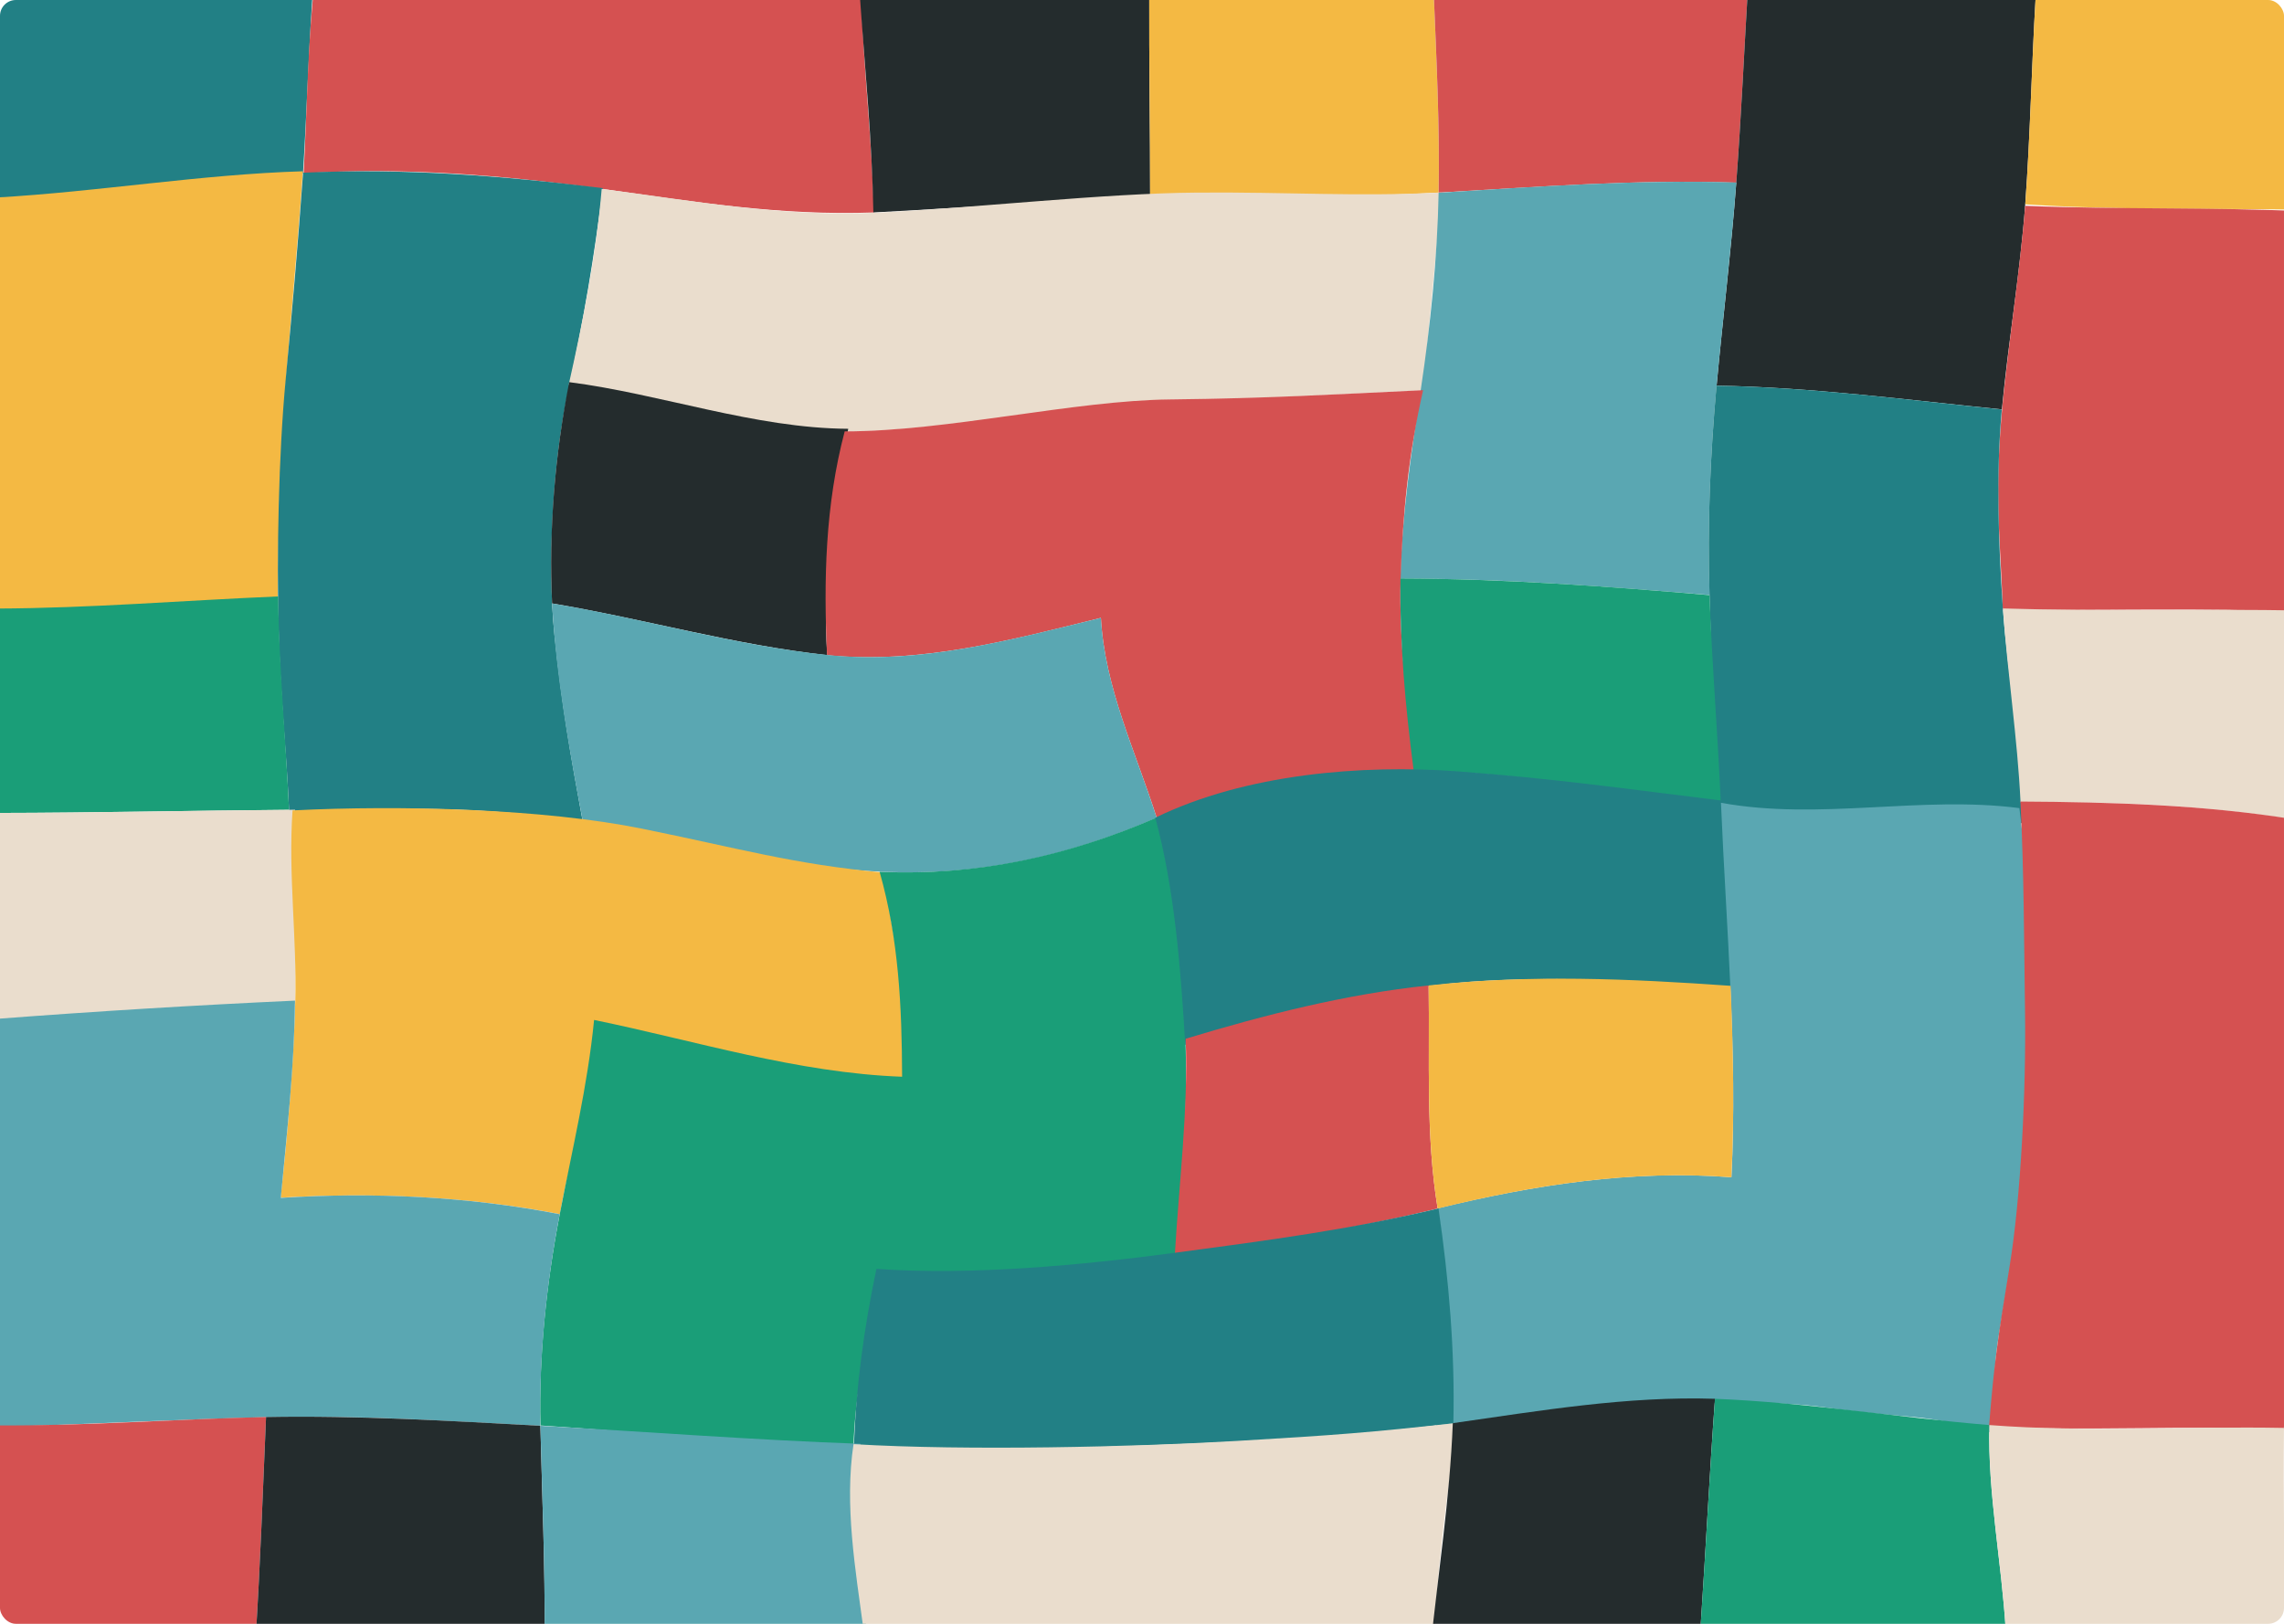 <svg width="1440" height="1024" viewBox="0 0 1440 1024" fill="none" xmlns="http://www.w3.org/2000/svg">
<g id="Mohaka 1">
<g clip-path="url(#clip0)">
<g id="Patterns">
<g id="Mohaka">
<g id="Shape">
<path id="Vector" fill-rule="evenodd" clip-rule="evenodd" d="M-1.955 -3.365C64.787 -6.405 131.166 -15.217 197.998 -16.059C194.693 25.665 193.67 67.518 191.035 109.285C126.439 113.339 62.523 124.591 -2.272 126.059C-3.141 82.918 -2.697 39.768 -1.955 -3.365Z" fill="#228085"/>
<path id="Vector_2" fill-rule="evenodd" clip-rule="evenodd" d="M385.337 -6.328C442.633 0.457 487.668 1.299 542.908 -1.896C544.466 43.35 549.818 88.569 550.959 133.987C491.634 136.134 437.761 127.262 378.146 118.896C318.532 110.531 252.768 105.249 191.424 109.328C193.688 67.544 193.896 25.614 198.823 -15.964C258.854 -17.27 328.04 -13.104 385.337 -6.328Z" fill="#D55151"/>
<path id="Vector_3" fill-rule="evenodd" clip-rule="evenodd" d="M542.157 -1.999C602.948 -6.783 663.677 -4.576 724.559 -3.785C724.396 39.158 725.157 82.102 725.112 125.046C666.837 126.111 608.808 131.058 550.624 133.969C549.836 88.501 545.281 43.332 542.157 -1.999Z" fill="#242C2D"/>
<path id="Vector_4" fill-rule="evenodd" clip-rule="evenodd" d="M724.559 -3.785C784.4 -3.073 844.16 0.389 903.956 -3.648C905.667 38.016 907.732 79.723 907.035 121.43C846.433 124.797 785.777 124.007 725.112 125.02C725.157 82.085 724.396 39.15 724.559 -3.785Z" fill="#F4B943"/>
<path id="Vector_5" fill-rule="evenodd" clip-rule="evenodd" d="M903.956 -3.648C969.991 -8.2 1036.01 -12.598 1102.28 -11.91C1099.75 30.458 1097.82 72.852 1094.7 115.203C1032.04 113.021 969.538 117.883 907.044 121.447C907.741 79.723 905.676 38.016 903.956 -3.648Z" fill="#D55151"/>
<path id="Vector_6" d="M1276.85 128.868C1273.63 172.138 1266.22 214.987 1262.13 258.18C1202.26 252.168 1142.54 244.223 1082.27 243.201C1086.2 200.627 1091.49 157.829 1094.67 115.289C1097.85 72.749 1099.72 30.561 1102.27 -11.928C1162.8 -11.12 1222.97 -4.344 1283.39 -1.097C1280.84 42.207 1280.05 85.598 1276.85 128.868Z" fill="#242C2D"/>
<path id="Vector_7" fill-rule="evenodd" clip-rule="evenodd" d="M1283.37 -1.097C1339.4 1.522 1395.01 -7.968 1451.01 -7.023C1452.21 39.407 1454.8 85.829 1453.21 132.286C1394.43 131.238 1335.58 132.75 1276.88 128.851C1279.98 85.581 1280.84 42.207 1283.37 -1.097Z" fill="#F4B943"/>
<path id="Vector_8" fill-rule="evenodd" clip-rule="evenodd" d="M178.012 274.146C175.449 319.847 175.603 340.786 175.032 380.878C115.834 381.471 56.89 382.794 -2.38 384.924C-2.38 346.532 -2.38 332.103 -2.109 287.777C-1.837 243.45 -1.094 174.017 -2.38 124.563C62.288 120.887 126.376 109.981 190.953 108.005C187.575 158.636 180.557 228.437 178.012 274.146Z" fill="#F4B943"/>
<path id="Vector_9" fill-rule="evenodd" clip-rule="evenodd" d="M175.64 395.849C174.417 350.612 175.64 286.858 180.05 239.972C184.46 193.086 187.865 153.964 191.08 108.925C254.29 105.867 317.291 110.874 380.066 118.647C374.488 162.853 368.239 200.292 358.332 245.898C348.425 291.504 344.929 354.838 349.53 400.143C354.13 445.449 359.863 476.755 367.497 518.668C306.306 507.408 244.093 509.701 182.287 511.522C180.385 469.789 176.871 441.043 175.64 395.849Z" fill="#228085"/>
<path id="Vector_10" fill-rule="evenodd" clip-rule="evenodd" d="M745.931 251.859C685.167 252.494 598.683 272.076 534.278 272.016C469.873 271.956 419.477 249.986 358.513 242.754C367.741 201.778 375.855 160.741 379.342 119.154C438.54 126.695 492.15 137.051 554.038 134.053C615.925 131.056 695.666 121.868 754.819 121.447C813.971 121.026 853.333 124.084 908.33 121.447C905.676 163.12 900.542 204.655 897.535 246.095C841.905 248.638 806.705 251.214 745.931 251.859Z" fill="#EADDCD"/>
<path id="Vector_11" fill-rule="evenodd" clip-rule="evenodd" d="M1082.24 243.605C1078.25 286.918 1076.42 331.528 1077.84 375.21C1013.01 369.894 948.067 364.766 882.928 364.904C883.834 324.476 889.702 285.973 895.778 245.615C901.855 205.256 906.22 162.707 907.017 121.533C969.502 117.651 1031.99 113.193 1094.7 115.083C1091.42 158.233 1086.23 200.3 1082.24 243.605Z" fill="#5AA7B2"/>
<path id="Vector_12" fill-rule="evenodd" clip-rule="evenodd" d="M1446.02 283.13C1445.11 326.177 1448.93 347.348 1451.31 385.895C1388.47 383.198 1325.63 385.199 1262.7 384.52C1261.37 345.278 1258.31 322.321 1260.69 278.922C1263.07 235.523 1273.22 176.716 1276.81 129.787C1335.61 132.209 1394.43 130.543 1453.18 133.282C1451.31 180.16 1446.94 240.083 1446.02 283.13Z" fill="#D55151"/>
<path id="Vector_13" fill-rule="evenodd" clip-rule="evenodd" d="M358.857 240.983C416.815 248.438 475.672 270.072 534.779 270.407C525.923 317.086 518.141 365.78 521.555 413.164C462.864 406.662 406.138 390.318 348.072 380.527C345.862 334.276 349.883 286.452 358.857 240.983Z" fill="#242C2D"/>
<path id="Vector_14" fill-rule="evenodd" clip-rule="evenodd" d="M694.077 389.639C637.487 403.656 580.599 418.953 521.419 413.172C519.245 365.677 520.26 318.619 532.557 272.034C597.759 271.982 676.69 252.546 737.953 251.884C799.216 251.223 839.985 248.775 897.245 246.044C888.189 285.466 884.241 324.786 883.073 364.955C881.905 405.125 887.326 445.86 892.189 485.806C836.224 484.483 780.271 493.365 729.259 515.722C715.902 473.706 696.568 434.086 694.077 389.639Z" fill="#D55151"/>
<path id="Vector_15" fill-rule="evenodd" clip-rule="evenodd" d="M1262.73 383.421C1265.53 424.741 1275.21 477.908 1277.14 519.091C1214.19 519.83 1144.99 518.524 1082.22 510.459C1080.34 466.579 1079.26 419.219 1077.81 375.253C1076.36 331.287 1078.27 287.09 1082.22 243.227C1142.5 244.223 1202.23 252.159 1262.09 258.24C1258.34 299.749 1260.01 342.109 1262.73 383.421Z" fill="#228085"/>
<path id="Vector_16" fill-rule="evenodd" clip-rule="evenodd" d="M-2.371 383.756C56.972 383.567 116.125 378.603 175.386 376.121C175.929 421.057 180.149 465.839 182.25 510.706C120.788 511.17 59.399 512.578 -2.036 512.656C-2.054 469.712 -2.166 426.745 -2.371 383.756Z" fill="#1A9E78"/>
<path id="Vector_17" fill-rule="evenodd" clip-rule="evenodd" d="M521.5 413.026C580.363 419.184 637.623 403.416 694.077 389.648C696.595 434.052 715.857 473.62 729.232 515.713C673.059 540.14 617.049 552.671 554.563 549.69C492.078 546.71 429.267 528.536 367.433 517.964C358.839 472.375 350.598 426.768 348.09 380.561C406.238 390.172 462.646 406.885 521.5 413.026Z" fill="#5AA7B2"/>
<path id="Vector_18" fill-rule="evenodd" clip-rule="evenodd" d="M882.946 364.801C948.058 364.972 1013.02 369.688 1077.83 375.305C1079.32 419.15 1083.05 462.91 1084.94 506.712C1020.57 498.003 956.344 487.628 891.232 485.575C886.007 445.466 882.385 405.236 882.946 364.801Z" fill="#1A9E78"/>
<path id="Vector_19" fill-rule="evenodd" clip-rule="evenodd" d="M1262.78 383.696C1325.6 385.688 1388.48 383.833 1451.34 385.001C1455.15 429.165 1449.75 472.881 1446.12 516.873C1389.15 507.571 1331.61 505.355 1273.9 505.965C1271.94 465.074 1265.61 424.527 1262.78 383.696Z" fill="#EADDCD"/>
<path id="Vector_20" fill-rule="evenodd" clip-rule="evenodd" d="M-2.036 512.656C59.399 512.578 124.601 511.095 186.045 510.632C187.856 550.767 186.298 592.882 186.045 633.068C123.161 634.863 60.812 641.709 -2.036 643.83C-2.851 600.912 -2.063 555.6 -2.036 512.656Z" fill="#EADDCD"/>
<path id="Vector_21" fill-rule="evenodd" clip-rule="evenodd" d="M186.162 631.567C187.222 590.813 181.634 551.185 184.442 511.067C252.759 507.58 342.889 510.065 404.423 522.51C465.958 534.955 499.811 544.975 556.927 550.266C562.958 592.531 574.622 636.42 569.695 679.741C527.939 680.875 468.587 667.399 433.36 658.57C398.132 649.741 405.015 651.699 376.697 645.18C375.113 686.552 359.962 725.244 352.971 765.68C294.914 754.386 235.988 751.844 176.935 755.288C181.327 714.44 185.085 672.321 186.162 631.567Z" fill="#F4B943"/>
<path id="Vector_22" fill-rule="evenodd" clip-rule="evenodd" d="M352.727 766.582C360.823 724.437 370.416 685.182 374.555 643.2C438.788 656.392 502.638 676.602 568.754 679.007C568.6 634.878 566.68 592.463 554.572 549.776C616.152 552.499 673.381 539.824 729.283 515.552C742.93 560.385 745.931 608.438 747.371 654.533C748.811 700.629 746.257 745.033 741.322 790.708C703.65 796.334 649.559 801.238 616.143 802.423C582.727 803.608 580.572 802.32 552.824 802.011C548.297 839.045 538.842 875.874 538.082 913.475C472.028 910.959 406.6 903.023 340.728 898.935C339.578 855.252 344.64 808.719 352.727 766.582Z" fill="#1A9E78"/>
<path id="Vector_23" fill-rule="evenodd" clip-rule="evenodd" d="M918.789 486.409C978.685 490.797 1028.9 497.929 1086.76 505.014C1086.76 543.363 1090.16 584.237 1092.62 622.475C1036.36 619.245 986.038 615.094 928.026 619.045C870.014 622.995 803.892 640.852 747.257 658.94C744.54 612.166 740.674 561.14 728.395 515.662C785.247 487.938 858.893 482.02 918.789 486.409Z" fill="#228085"/>
<path id="Vector_24" fill-rule="evenodd" clip-rule="evenodd" d="M1268.53 791.79C1257.67 859.718 1257.12 847.746 1257.19 903.993C1210.58 890.492 1207.83 895.662 1150.55 887.503C1093.26 879.344 971.259 889.461 906.102 903.993C900.053 858.37 916.29 806.923 906.102 762.039C966.993 747.309 1028.82 737.509 1091.62 742.388C1095.55 663.526 1088.34 585.282 1085.02 506.249C1147.25 517.655 1211.1 501.533 1273.17 509.615C1283.66 590.015 1279.4 723.939 1268.53 791.79Z" fill="#5AA7B2"/>
<path id="Vector_25" fill-rule="evenodd" clip-rule="evenodd" d="M1266.89 799.211C1274.18 755.219 1277.41 686.38 1276.73 638.601C1276.05 590.822 1276.1 551.194 1273.83 505.476C1331.58 505.802 1389.13 507.511 1446.08 516.641C1443 561.68 1441.89 603.671 1443.27 650.119C1444.64 696.567 1448.57 759.711 1445.24 802.397C1441.91 845.083 1441.24 863.575 1439.91 901.391C1377.98 898.728 1316.11 902.645 1254.03 899.673C1257.09 860.715 1259.59 843.202 1266.89 799.211Z" fill="#D55151"/>
<path id="Vector_26" fill-rule="evenodd" clip-rule="evenodd" d="M177.034 755.391C235.897 751.681 294.977 754.481 352.881 765.697C344.468 809.698 339.94 854.333 340.619 899.081C283.295 896.229 225.383 892.21 168.087 893.687C110.791 895.164 54.328 898.196 -2.86 899.888C-1.33 860.517 -3.114 838.908 -2.96 795.105C-2.806 751.303 -1.303 690.151 -2.371 642.535C60.416 637.737 123.203 633.897 185.99 631.017C185.574 672.759 180.946 713.959 177.034 755.391Z" fill="#5AA7B2"/>
<path id="Vector_27" fill-rule="evenodd" clip-rule="evenodd" d="M747.516 655.057C797.559 639.915 848.38 626.929 900.714 621.441C901.474 668.378 898.749 715.539 906.401 762.124C852.546 775.343 795.686 784.003 740.69 791.398C743.307 746.264 749.209 700.294 747.516 655.057Z" fill="#D55151"/>
<path id="Vector_28" fill-rule="evenodd" clip-rule="evenodd" d="M900.714 621.441C963.969 614.407 1027.76 617.189 1091.1 621.681C1092.72 661.911 1093.62 702.166 1091.59 742.396C1028.98 737.638 966.876 747.223 906.401 762.15C898.73 715.539 901.474 668.378 900.714 621.441Z" fill="#F4B943"/>
<path id="Vector_29" fill-rule="evenodd" clip-rule="evenodd" d="M741.28 789.958C800.025 782.099 850.689 775.471 906.935 762.047C913.473 807.009 917.367 852.066 916.308 897.466C854.728 905.78 796.535 908.631 733.479 911.071C670.424 913.51 602.423 915.691 538.362 913.45C539.44 875.797 544.767 837.193 552.564 800.192C613.347 804.392 682.535 797.808 741.28 789.958Z" fill="#228085"/>
<path id="Vector_30" fill-rule="evenodd" clip-rule="evenodd" d="M-2.742 898.883C54.146 899.304 110.881 894.829 167.734 893.601C165.778 939.766 164.111 985.93 161.268 1032.05C104.542 1029.41 47.771 1028 -8.982 1026.9C-6.655 984.23 -4.789 941.552 -2.742 898.883Z" fill="#D55151"/>
<path id="Vector_31" fill-rule="evenodd" clip-rule="evenodd" d="M167.734 893.601C225.474 892.528 283.096 896.015 340.7 899.124C341.787 943.407 343.662 987.674 343.372 1031.97C282.698 1031.89 221.942 1034.8 161.259 1032.05C164.102 985.896 165.778 939.766 167.734 893.601Z" fill="#242C2D"/>
<path id="Vector_32" fill-rule="evenodd" clip-rule="evenodd" d="M340.709 899.149C406.573 902.791 476.542 908.183 542.522 910.493C541.318 948.653 545.525 993.866 546.122 1032C480.015 1030.21 409.48 1032.03 343.354 1032C343.671 987.674 341.796 943.407 340.709 899.149Z" fill="#5AA7B2"/>
<path id="Vector_33" fill-rule="evenodd" clip-rule="evenodd" d="M779.148 908.717C842.847 904.998 863.711 903.332 918.608 897.303C912.359 945.262 905.024 992.475 904.345 1040.49C852.12 1037.11 834.479 1034.48 773.488 1032.87C712.497 1031.25 613.317 1030.15 544.439 1027.88C539.304 989.597 532.33 949.17 538.116 910.709C609.82 914.978 715.449 912.436 779.148 908.717Z" fill="#EADDCD"/>
<path id="Vector_34" fill-rule="evenodd" clip-rule="evenodd" d="M915.955 897.475C970.743 889.676 1025.62 880.297 1081.25 882.109C1077.76 929.914 1075.41 977.779 1072.2 1025.59C1015.41 1029.89 958.997 1044.99 901.728 1040.41C906.609 992.767 914.08 945.348 915.955 897.475Z" fill="#242C2D"/>
<path id="Vector_35" fill-rule="evenodd" clip-rule="evenodd" d="M1081.25 882.109C1139.21 884.411 1196.48 893.927 1254.22 898.668C1253.21 942.007 1261.93 984.728 1264.54 1027.89C1200.41 1027.89 1136.29 1021.29 1072.19 1025.59C1075.4 977.779 1077.78 929.914 1081.25 882.109Z" fill="#1A9E78"/>
<path id="Vector_36" fill-rule="evenodd" clip-rule="evenodd" d="M1254.23 898.668C1316.05 903.427 1378.06 899.295 1439.98 900.472C1439.44 942.823 1440.43 985.166 1440.58 1027.52C1381.9 1027.04 1323.22 1027.77 1264.55 1027.89C1261.92 984.736 1253.24 942.007 1254.23 898.668Z" fill="#EADDCD"/>
</g>
</g>
</g>
</g>
</g>
<defs>
<clipPath id="clip0">
<rect width="1440" height="1024" rx="10" fill="white"/>
</clipPath>
</defs>
</svg>
